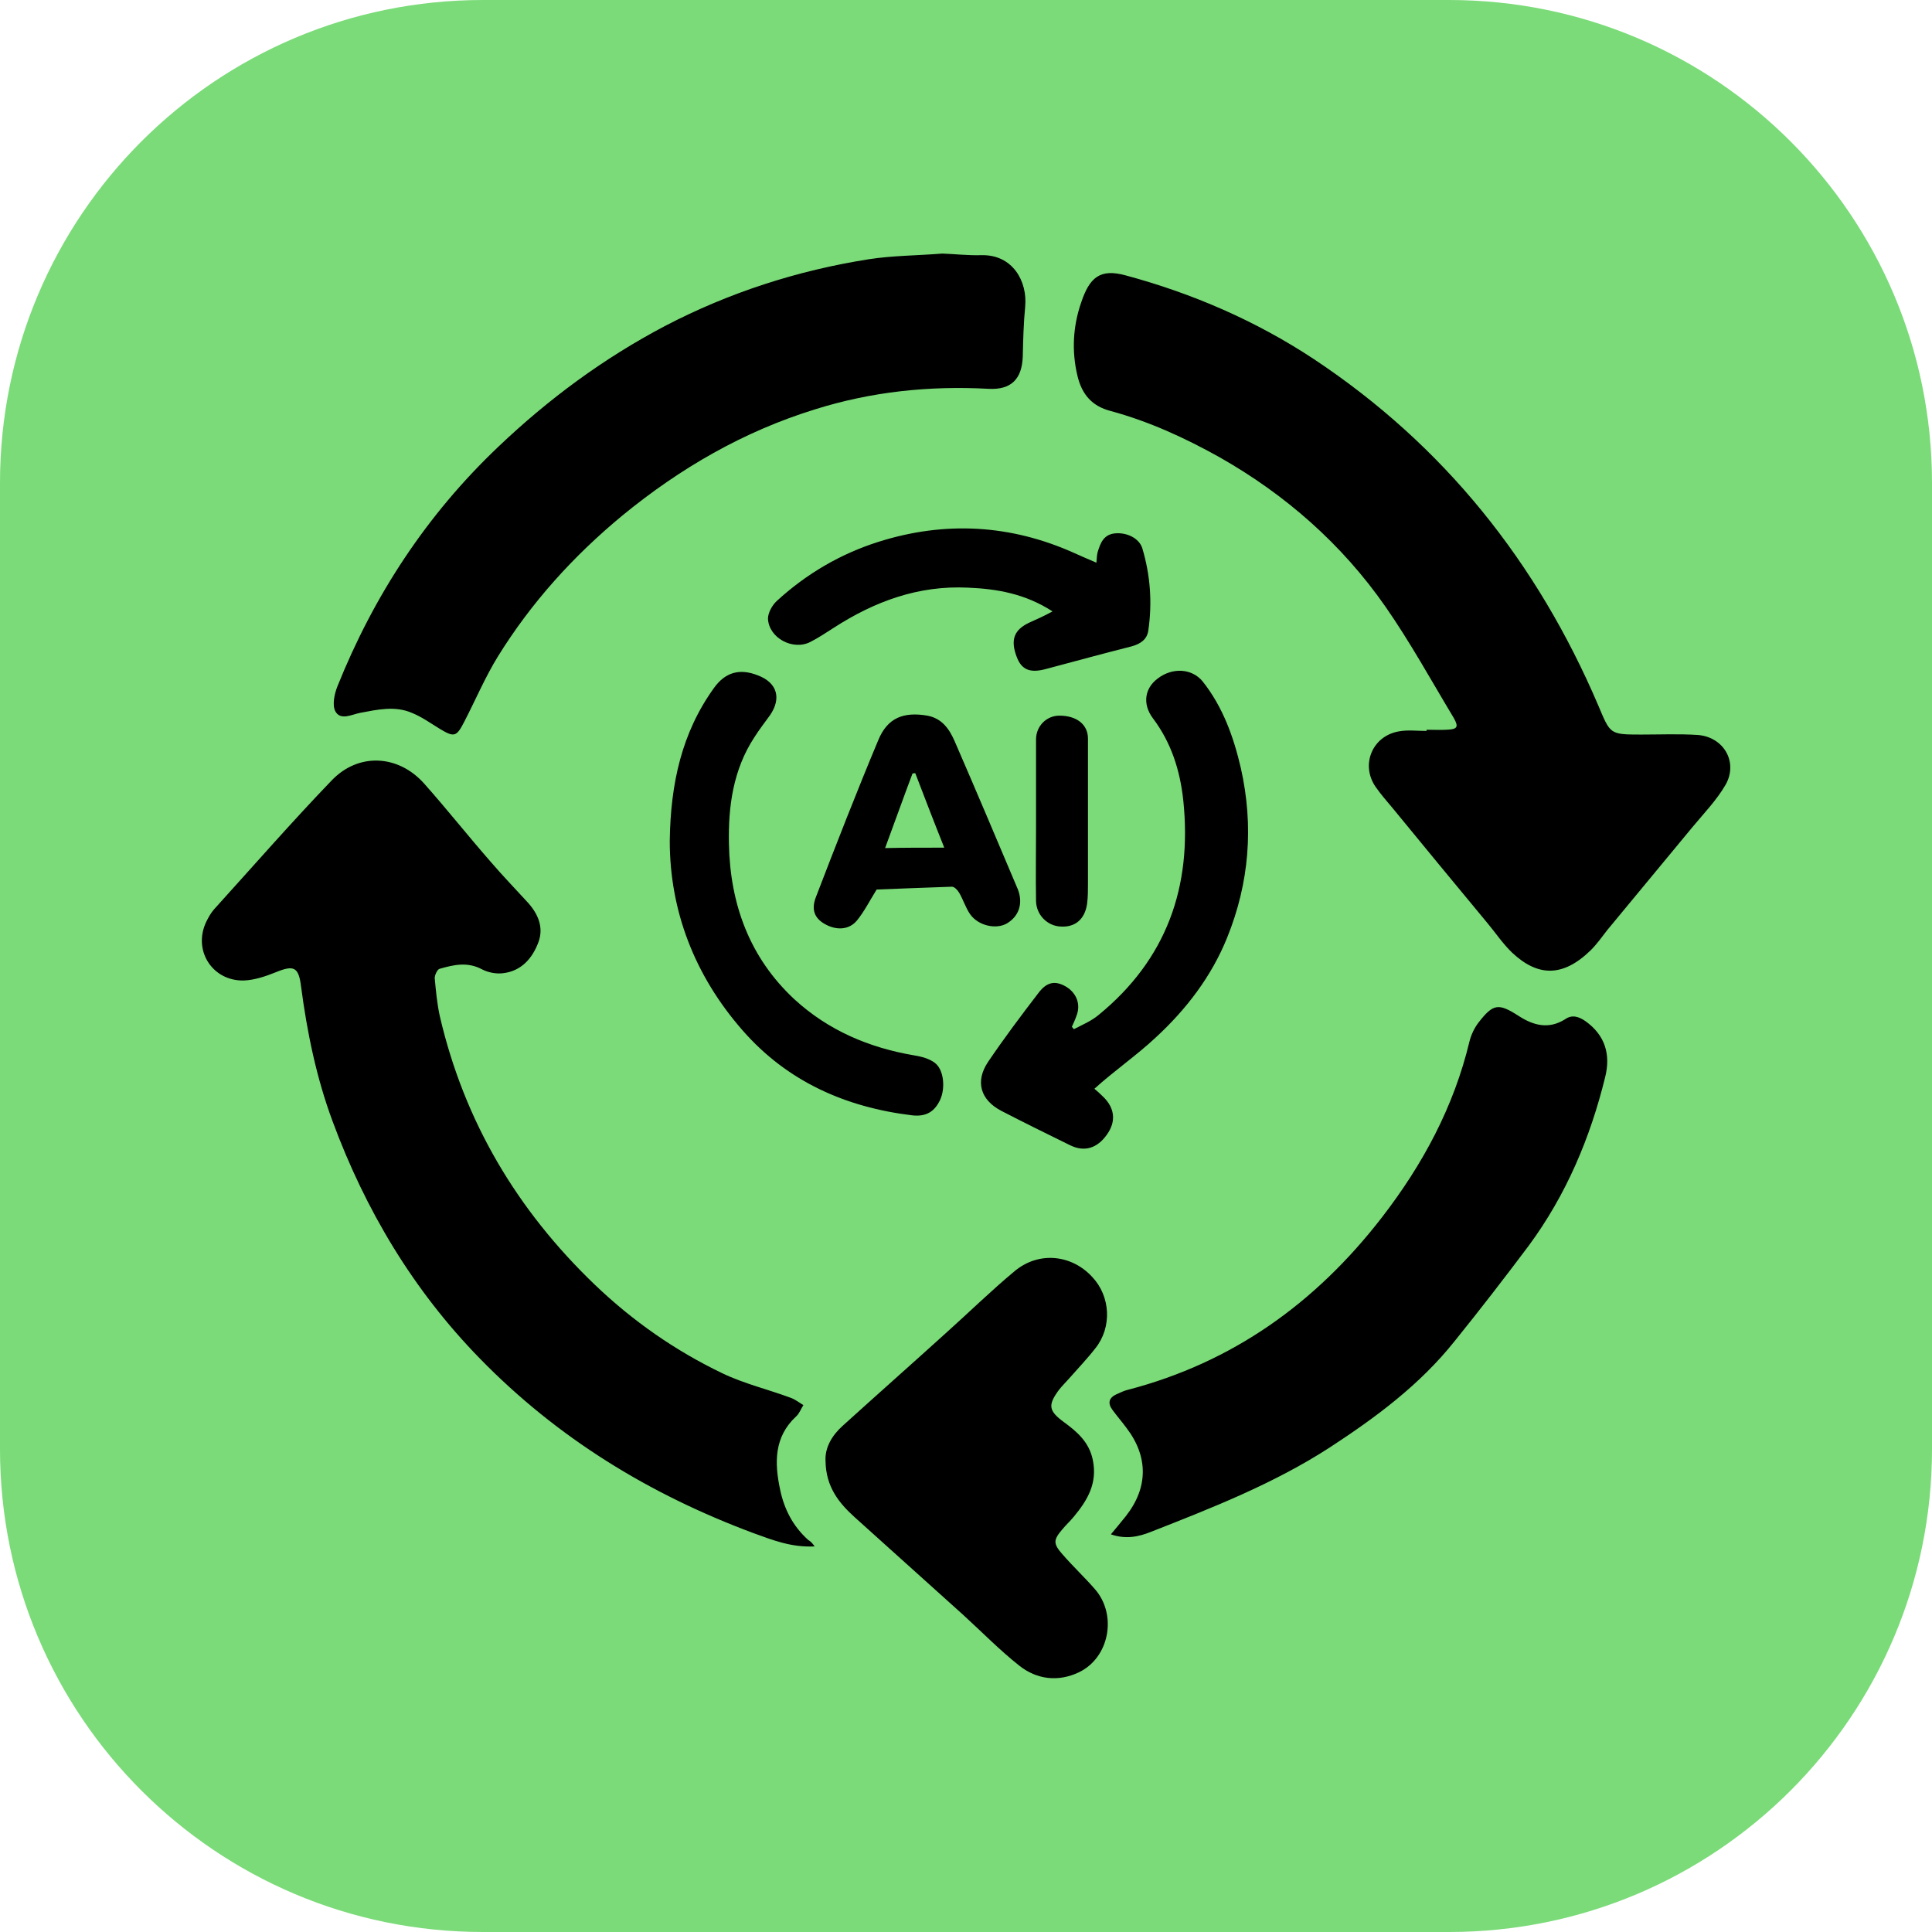 <?xml version="1.0" encoding="utf-8"?>
<!-- Generator: Adobe Illustrator 28.1.0, SVG Export Plug-In . SVG Version: 6.00 Build 0)  -->
<svg version="1.1" id="Layer_1" xmlns="http://www.w3.org/2000/svg" xmlns:xlink="http://www.w3.org/1999/xlink" x="0px" y="0px"
	 viewBox="0 0 48 48" style="enable-background:new 0 0 48 48;" xml:space="preserve">
<style type="text/css">
	.st0{fill:#7ADB78;}
</style>
<path class="st0" d="M12,0h24c6.63,0,12,5.37,12,12v24c0,6.63-5.37,12-12,12H12C5.37,48,0,42.63,0,36V12C0,5.37,5.37,0,12,0z"/>
<path d="M20.24,38.42c-0.58,0.03-1.05-0.16-1.52-0.33c-2.58-0.96-4.87-2.36-6.8-4.34c-1.65-1.69-2.84-3.68-3.66-5.9
	c-0.4-1.08-0.63-2.2-0.78-3.34c-0.06-0.49-0.18-0.54-0.64-0.35c-0.25,0.1-0.52,0.19-0.78,0.2c-0.79,0.02-1.28-0.76-0.93-1.47
	c0.05-0.1,0.11-0.21,0.19-0.3c0.97-1.07,1.92-2.16,2.92-3.2c0.67-0.7,1.66-0.64,2.3,0.08c0.56,0.63,1.09,1.3,1.65,1.94
	c0.3,0.35,0.62,0.68,0.93,1.02c0.25,0.28,0.39,0.61,0.26,0.97c-0.15,0.41-0.43,0.73-0.89,0.78c-0.17,0.02-0.37-0.02-0.52-0.1
	c-0.36-0.19-0.7-0.11-1.05-0.01c-0.06,0.02-0.12,0.16-0.12,0.23c0.03,0.32,0.06,0.65,0.13,0.96c0.61,2.61,1.92,4.81,3.85,6.66
	c0.94,0.9,2,1.64,3.17,2.2c0.54,0.26,1.14,0.4,1.7,0.61c0.11,0.04,0.21,0.12,0.31,0.18c-0.06,0.09-0.1,0.21-0.18,0.28
	c-0.55,0.51-0.54,1.15-0.4,1.81c0.1,0.49,0.32,0.92,0.7,1.26C20.15,38.3,20.18,38.34,20.24,38.42z M35.44,18.16
	c-0.23,0-0.46-0.03-0.68,0.01c-0.66,0.11-0.96,0.82-0.59,1.37c0.13,0.19,0.29,0.37,0.44,0.55c0.78,0.95,1.56,1.9,2.35,2.85
	c0.2,0.24,0.38,0.51,0.61,0.73c0.63,0.59,1.25,0.62,1.95-0.06c0.15-0.15,0.28-0.33,0.41-0.5c0.7-0.85,1.41-1.7,2.11-2.55
	c0.29-0.35,0.61-0.68,0.83-1.06c0.32-0.56-0.04-1.19-0.69-1.24c-0.47-0.03-0.94-0.01-1.41-0.01c-0.78,0-0.76-0.01-1.06-0.72
	c-1.52-3.56-3.83-6.46-7.07-8.61c-1.44-0.95-3.01-1.63-4.68-2.08c-0.63-0.17-0.89,0.05-1.1,0.68c-0.2,0.58-0.24,1.2-0.09,1.82
	c0.11,0.46,0.36,0.75,0.82,0.87c0.96,0.26,1.85,0.67,2.71,1.15c1.64,0.93,3.04,2.16,4.12,3.71c0.62,0.89,1.14,1.84,1.7,2.77
	c0.13,0.23,0.08,0.28-0.18,0.29c-0.16,0.01-0.33,0-0.49,0C35.44,18.14,35.44,18.15,35.44,18.16z M21.59,6.44
	c-1.78,0.28-3.48,0.83-5.07,1.66c-1.52,0.8-2.89,1.81-4.14,3c-1.78,1.69-3.09,3.69-4,5.96c-0.07,0.18-0.13,0.45-0.05,0.61
	c0.13,0.24,0.41,0.08,0.62,0.04c0.43-0.08,0.86-0.18,1.28,0c0.25,0.1,0.47,0.26,0.7,0.4c0.35,0.21,0.41,0.2,0.6-0.17
	c0.28-0.54,0.52-1.11,0.84-1.63c0.83-1.34,1.87-2.49,3.09-3.5c1.44-1.18,3.01-2.09,4.79-2.64c1.4-0.44,2.84-0.59,4.31-0.51
	c0.56,0.03,0.83-0.24,0.85-0.8c0.01-0.42,0.02-0.83,0.06-1.24c0.06-0.63-0.31-1.3-1.09-1.28c-0.33,0.01-0.67-0.03-0.97-0.04
	C22.78,6.35,22.17,6.35,21.59,6.44z M28.59,38.06c1.53-0.6,3.06-1.2,4.45-2.1c1.15-0.75,2.24-1.56,3.1-2.64
	c0.63-0.78,1.24-1.57,1.84-2.37c0.93-1.26,1.53-2.68,1.9-4.19c0.14-0.56,0-1.04-0.49-1.39c-0.16-0.11-0.33-0.17-0.5-0.05
	c-0.41,0.26-0.79,0.16-1.16-0.08c-0.5-0.32-0.63-0.31-1,0.17c-0.1,0.13-0.18,0.3-0.22,0.46c-0.39,1.63-1.16,3.06-2.18,4.38
	c-1.64,2.12-3.7,3.6-6.31,4.28c-0.09,0.02-0.19,0.07-0.28,0.11c-0.2,0.09-0.22,0.23-0.1,0.39c0.11,0.15,0.24,0.3,0.35,0.45
	c0.54,0.71,0.54,1.48-0.02,2.19c-0.11,0.14-0.23,0.28-0.37,0.45C27.97,38.25,28.29,38.18,28.59,38.06z M21.24,37.7
	c0.9,0.81,1.8,1.62,2.7,2.43c0.46,0.42,0.9,0.87,1.38,1.25c0.44,0.35,0.97,0.41,1.48,0.17c0.76-0.36,0.96-1.42,0.41-2.06
	c-0.26-0.3-0.55-0.57-0.81-0.87c-0.24-0.27-0.23-0.36-0.01-0.62c0.09-0.11,0.2-0.21,0.29-0.32c0.34-0.41,0.59-0.83,0.47-1.41
	c-0.09-0.44-0.39-0.7-0.72-0.94c-0.38-0.28-0.4-0.42-0.12-0.8c0.08-0.1,0.17-0.19,0.25-0.28c0.22-0.25,0.45-0.49,0.66-0.76
	c0.41-0.52,0.37-1.28-0.08-1.76c-0.51-0.56-1.33-0.65-1.93-0.15c-0.59,0.49-1.14,1.03-1.71,1.54c-0.85,0.77-1.71,1.53-2.56,2.3
	c-0.27,0.24-0.45,0.55-0.43,0.88C20.52,36.94,20.84,37.34,21.24,37.7z M28.71,25.78c0.76-0.7,1.39-1.52,1.78-2.49
	c0.55-1.36,0.66-2.77,0.34-4.2c-0.18-0.78-0.45-1.53-0.95-2.16c-0.27-0.33-0.76-0.35-1.12-0.07c-0.32,0.24-0.38,0.63-0.12,0.98
	c0.46,0.61,0.68,1.3,0.76,2.06c0.22,2.14-0.42,3.94-2.11,5.32c-0.18,0.15-0.4,0.24-0.61,0.35c-0.02-0.02-0.03-0.04-0.05-0.06
	c0.04-0.09,0.08-0.17,0.11-0.26c0.12-0.29,0.01-0.58-0.26-0.74c-0.26-0.15-0.47-0.12-0.68,0.16c-0.43,0.56-0.85,1.12-1.25,1.71
	c-0.33,0.49-0.19,0.95,0.33,1.22c0.56,0.29,1.13,0.57,1.7,0.85c0.36,0.18,0.68,0.08,0.92-0.26c0.23-0.32,0.2-0.65-0.08-0.93
	c-0.09-0.09-0.18-0.17-0.23-0.21C27.7,26.59,28.24,26.22,28.71,25.78z M18.45,25.6c1.11,1.27,2.56,1.91,4.21,2.11
	c0.35,0.04,0.56-0.09,0.7-0.39c0.13-0.29,0.09-0.74-0.13-0.91c-0.14-0.11-0.34-0.16-0.52-0.19c-1.12-0.19-2.13-0.62-2.97-1.39
	c-1.12-1.04-1.6-2.37-1.63-3.86c-0.02-0.92,0.1-1.84,0.63-2.65c0.12-0.19,0.26-0.37,0.39-0.55c0.29-0.42,0.18-0.81-0.3-0.99
	c-0.45-0.18-0.81-0.08-1.09,0.31c-0.8,1.11-1.08,2.37-1.1,3.8C16.64,22.62,17.25,24.23,18.45,25.6z M25.57,15.47
	c-0.38,0.18-0.47,0.43-0.31,0.85c0.12,0.32,0.33,0.41,0.73,0.3c0.71-0.19,1.41-0.38,2.12-0.56c0.22-0.06,0.39-0.17,0.42-0.4
	c0.1-0.69,0.05-1.37-0.15-2.04c-0.08-0.25-0.38-0.39-0.66-0.37c-0.3,0.02-0.38,0.24-0.45,0.47c-0.02,0.08-0.02,0.16-0.03,0.26
	c-0.19-0.08-0.37-0.16-0.55-0.24c-1.58-0.71-3.21-0.8-4.86-0.28c-0.95,0.3-1.8,0.8-2.53,1.47c-0.11,0.1-0.22,0.29-0.22,0.44
	c0.02,0.48,0.62,0.8,1.05,0.58c0.2-0.1,0.39-0.23,0.58-0.35c1.02-0.66,2.11-1.06,3.34-1c0.72,0.03,1.42,0.15,2.1,0.59
	C25.93,15.31,25.75,15.39,25.57,15.47z M25.74,20.36c0,0.06,0,0.13,0,0.19c0,0.61-0.01,1.23,0,1.84c0.01,0.35,0.29,0.62,0.62,0.63
	c0.36,0.02,0.6-0.19,0.65-0.58c0.02-0.16,0.02-0.32,0.02-0.49c0-1.2,0-2.4,0-3.6c0-0.35-0.28-0.57-0.71-0.57
	c-0.32,0-0.58,0.26-0.58,0.59C25.74,19.04,25.74,19.7,25.74,20.36C25.74,20.36,25.74,20.36,25.74,20.36z M25.02,22.94
	C24.75,23.1,24.3,23,24.1,22.71c-0.11-0.16-0.17-0.36-0.27-0.53c-0.04-0.07-0.12-0.15-0.18-0.15c-0.65,0.02-1.3,0.05-1.87,0.07
	c-0.18,0.29-0.31,0.55-0.49,0.77c-0.2,0.24-0.52,0.25-0.81,0.08c-0.24-0.14-0.33-0.35-0.21-0.66c0.5-1.3,1.01-2.61,1.55-3.9
	c0.23-0.56,0.63-0.71,1.22-0.61c0.37,0.07,0.55,0.34,0.68,0.64c0.53,1.22,1.05,2.45,1.57,3.68C25.42,22.44,25.32,22.76,25.02,22.94z
	 M23.46,21.06c-0.26-0.65-0.49-1.25-0.72-1.85c-0.02,0-0.05,0-0.07,0.01c-0.23,0.61-0.45,1.23-0.68,1.85
	C22.47,21.06,22.93,21.06,23.46,21.06z"/>
</svg>
